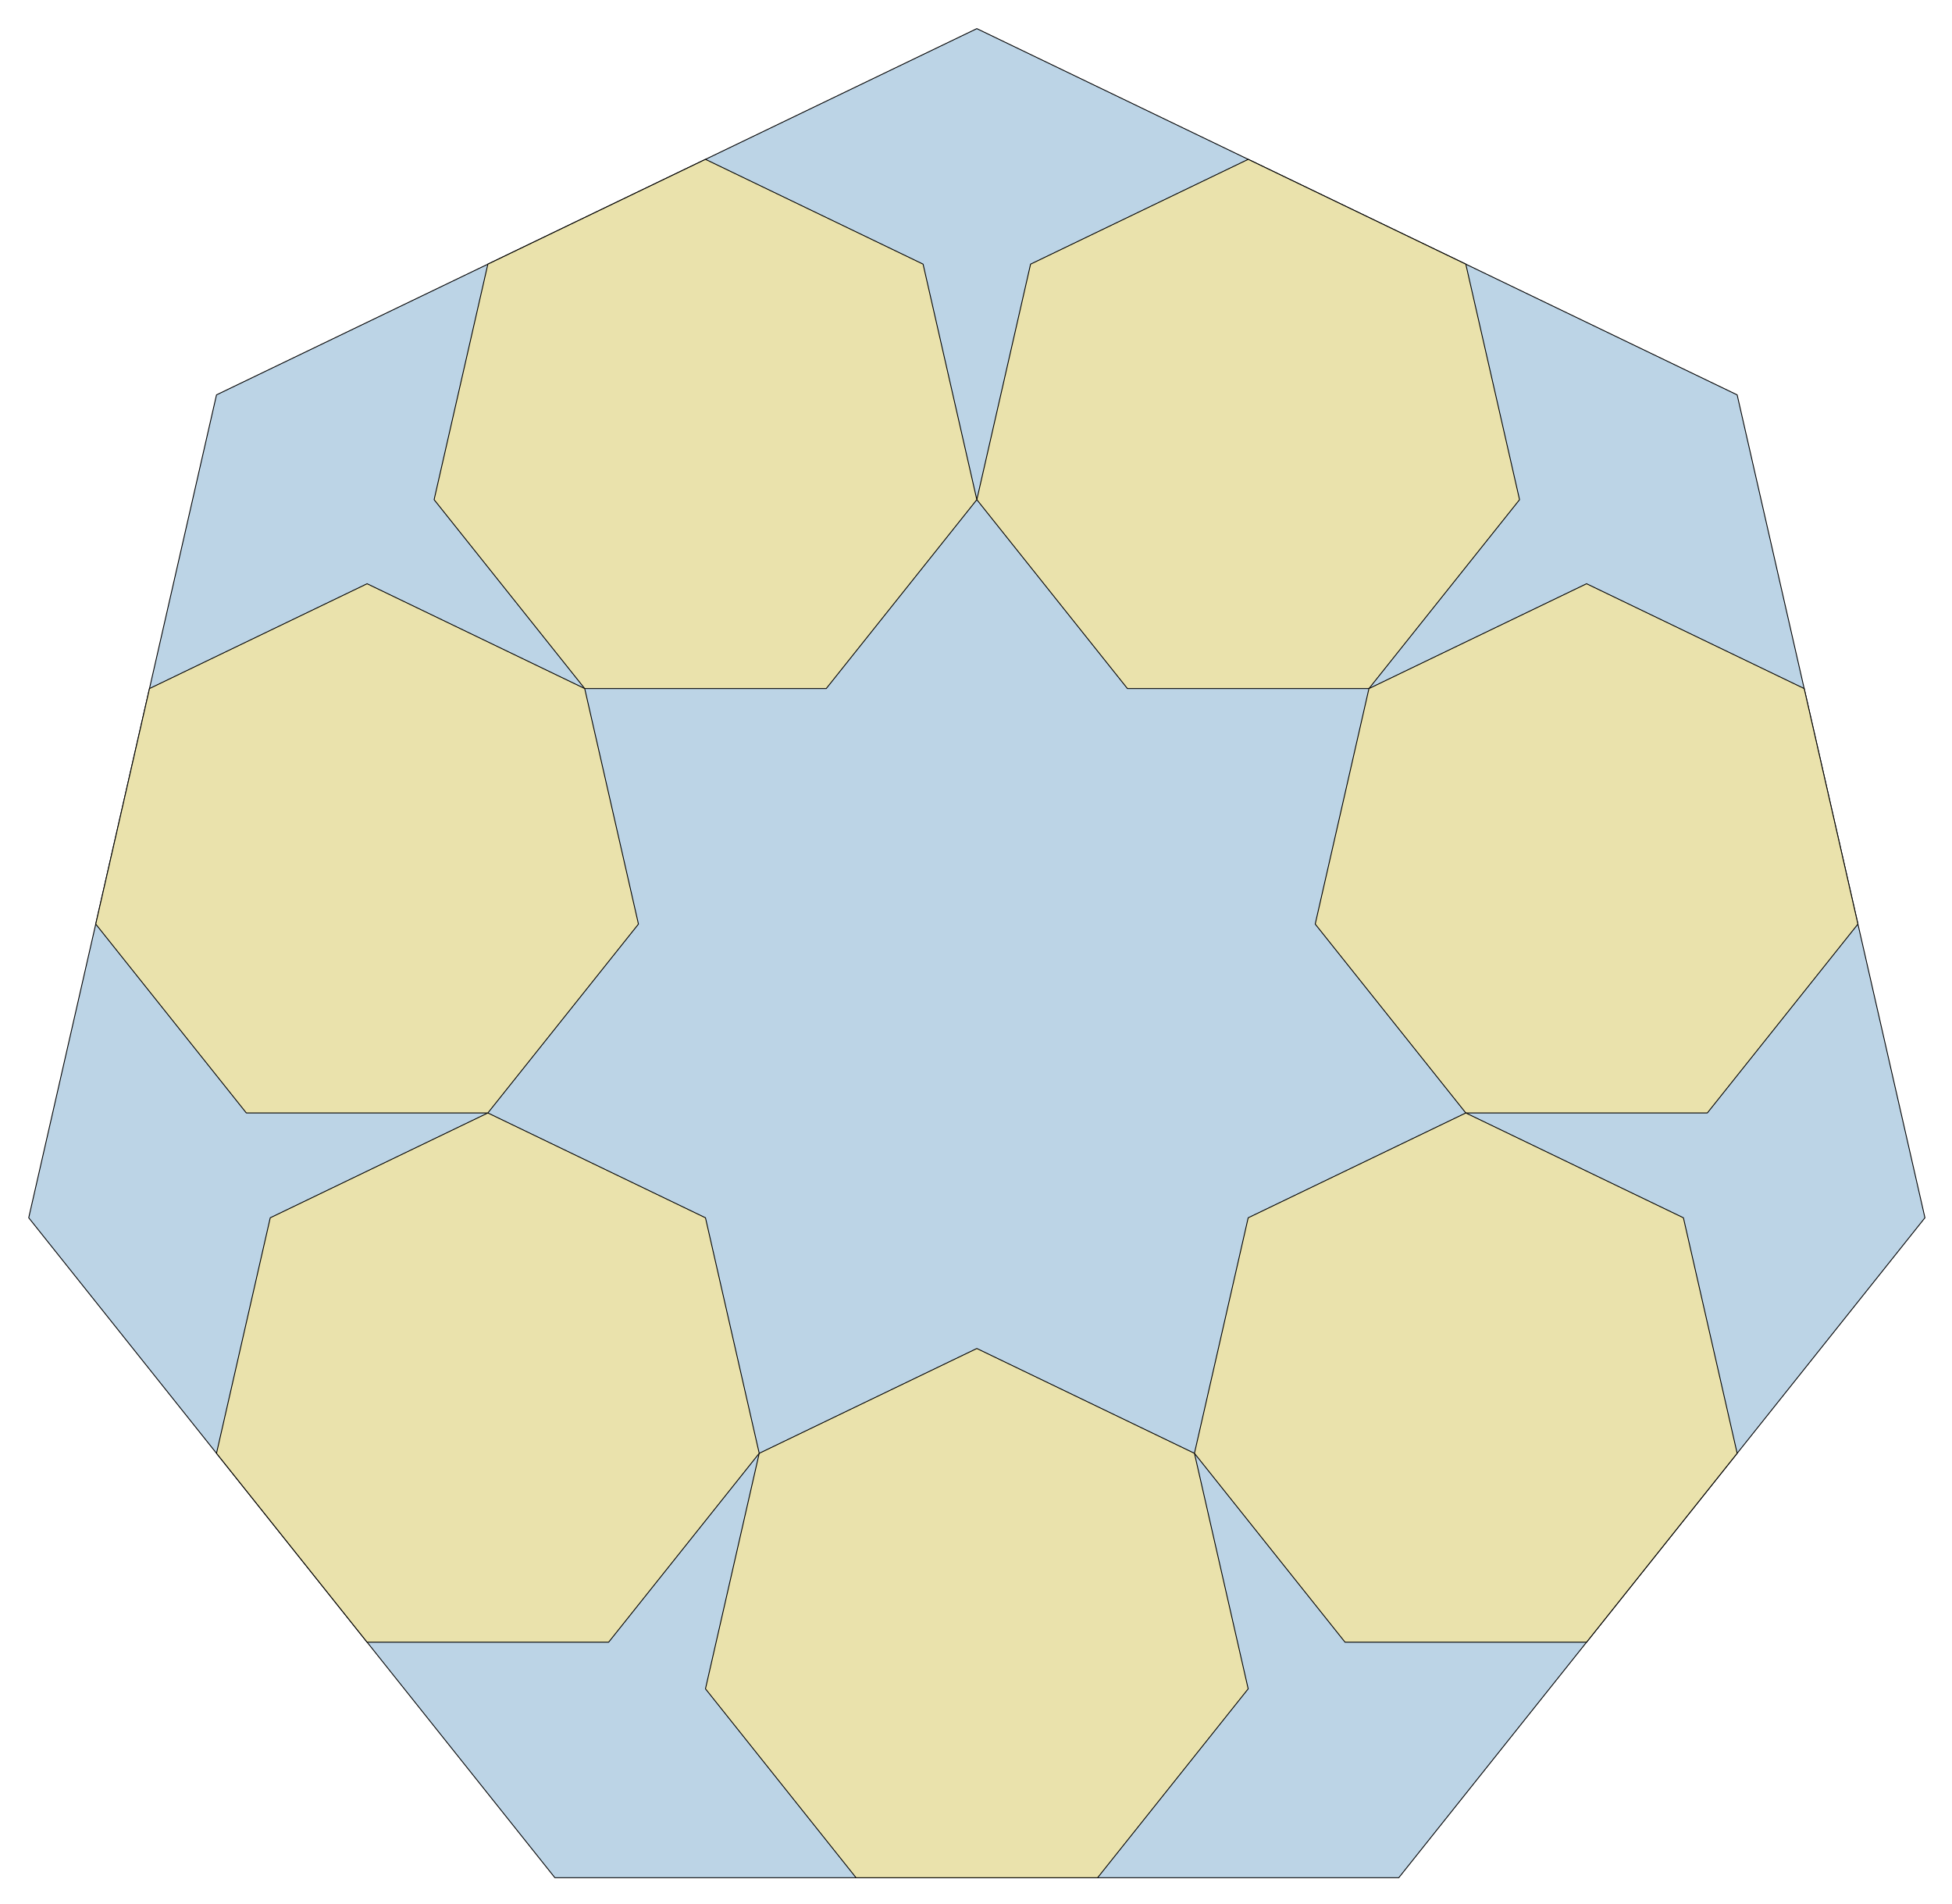 <?xml version="1.0" encoding="utf-8" standalone="no"?>
<!DOCTYPE svg PUBLIC "-//W3C//DTD SVG 1.1//EN"
  "http://www.w3.org/Graphics/SVG/1.1/DTD/svg11.dtd">
<!-- Created with matplotlib (http://matplotlib.org/) -->
<svg height="550pt" version="1.1" viewBox="0 0 564 550" width="564pt" xmlns="http://www.w3.org/2000/svg" xmlns:xlink="http://www.w3.org/1999/xlink">
 <defs>
  <style type="text/css">
*{stroke-linecap:butt;stroke-linejoin:round;}
  </style>
 </defs>
 <g id="figure_1">
  <g id="patch_1">
   <path d="
M0 550.688
L564.48 550.688
L564.48 0
L0 0
z
" style="fill:none;"/>
  </g>
  <g id="axes_1">
   <g id="patch_2">
    <path clip-path="url(#pc813c8d37d)" d="
M282.24 8.269
L62.555 114.064
L8.297 351.783
L160.324 542.419
L404.156 542.419
L556.183 351.783
L501.925 114.064
z
" style="fill:#bcd4e6;stroke:#000000;stroke-width:0.25;"/>
   </g>
   <g id="patch_3">
    <path clip-path="url(#pc813c8d37d)" d="
M360.645 46.027
L297.769 76.306
L282.24 144.344
L325.751 198.905
L395.538 198.905
L439.05 144.344
L423.521 76.306
z
" style="fill:#eae2ac;stroke:#000000;stroke-width:0.25;"/>
   </g>
   <g id="patch_4">
    <path clip-path="url(#pc813c8d37d)" d="
M458.414 168.626
L395.538 198.905
L380.009 266.942
L423.521 321.504
L493.307 321.504
L536.819 266.942
L521.29 198.905
z
" style="fill:#eae2ac;stroke:#000000;stroke-width:0.25;"/>
   </g>
   <g id="patch_5">
    <path clip-path="url(#pc813c8d37d)" d="
M423.521 321.504
L360.645 351.783
L345.116 419.82
L388.627 474.382
L458.414 474.382
L501.925 419.82
L486.396 351.783
z
" style="fill:#eae2ac;stroke:#000000;stroke-width:0.25;"/>
   </g>
   <g id="patch_6">
    <path clip-path="url(#pc813c8d37d)" d="
M282.24 389.541
L219.364 419.82
L203.835 487.857
L247.347 542.419
L317.133 542.419
L360.645 487.857
L345.116 419.82
z
" style="fill:#eae2ac;stroke:#000000;stroke-width:0.25;"/>
   </g>
   <g id="patch_7">
    <path clip-path="url(#pc813c8d37d)" d="
M140.959 321.504
L78.084 351.783
L62.555 419.82
L106.066 474.382
L175.853 474.382
L219.364 419.82
L203.835 351.783
z
" style="fill:#eae2ac;stroke:#000000;stroke-width:0.25;"/>
   </g>
   <g id="patch_8">
    <path clip-path="url(#pc813c8d37d)" d="
M106.066 168.626
L43.19 198.905
L27.661 266.942
L71.173 321.504
L140.959 321.504
L184.471 266.942
L168.942 198.905
z
" style="fill:#eae2ac;stroke:#000000;stroke-width:0.25;"/>
   </g>
   <g id="patch_9">
    <path clip-path="url(#pc813c8d37d)" d="
M203.835 46.027
L140.959 76.306
L125.43 144.344
L168.942 198.905
L238.729 198.905
L282.24 144.344
L266.711 76.306
z
" style="fill:#eae2ac;stroke:#000000;stroke-width:0.25;"/>
   </g>
   <g id="matplotlib.axis_1"/>
   <g id="matplotlib.axis_2"/>
  </g>
 </g>
 <defs>
  <clipPath id="pc813c8d37d">
   <rect height="536.288" width="550.08" x="7.2" y="7.2"/>
  </clipPath>
 </defs>
</svg>
